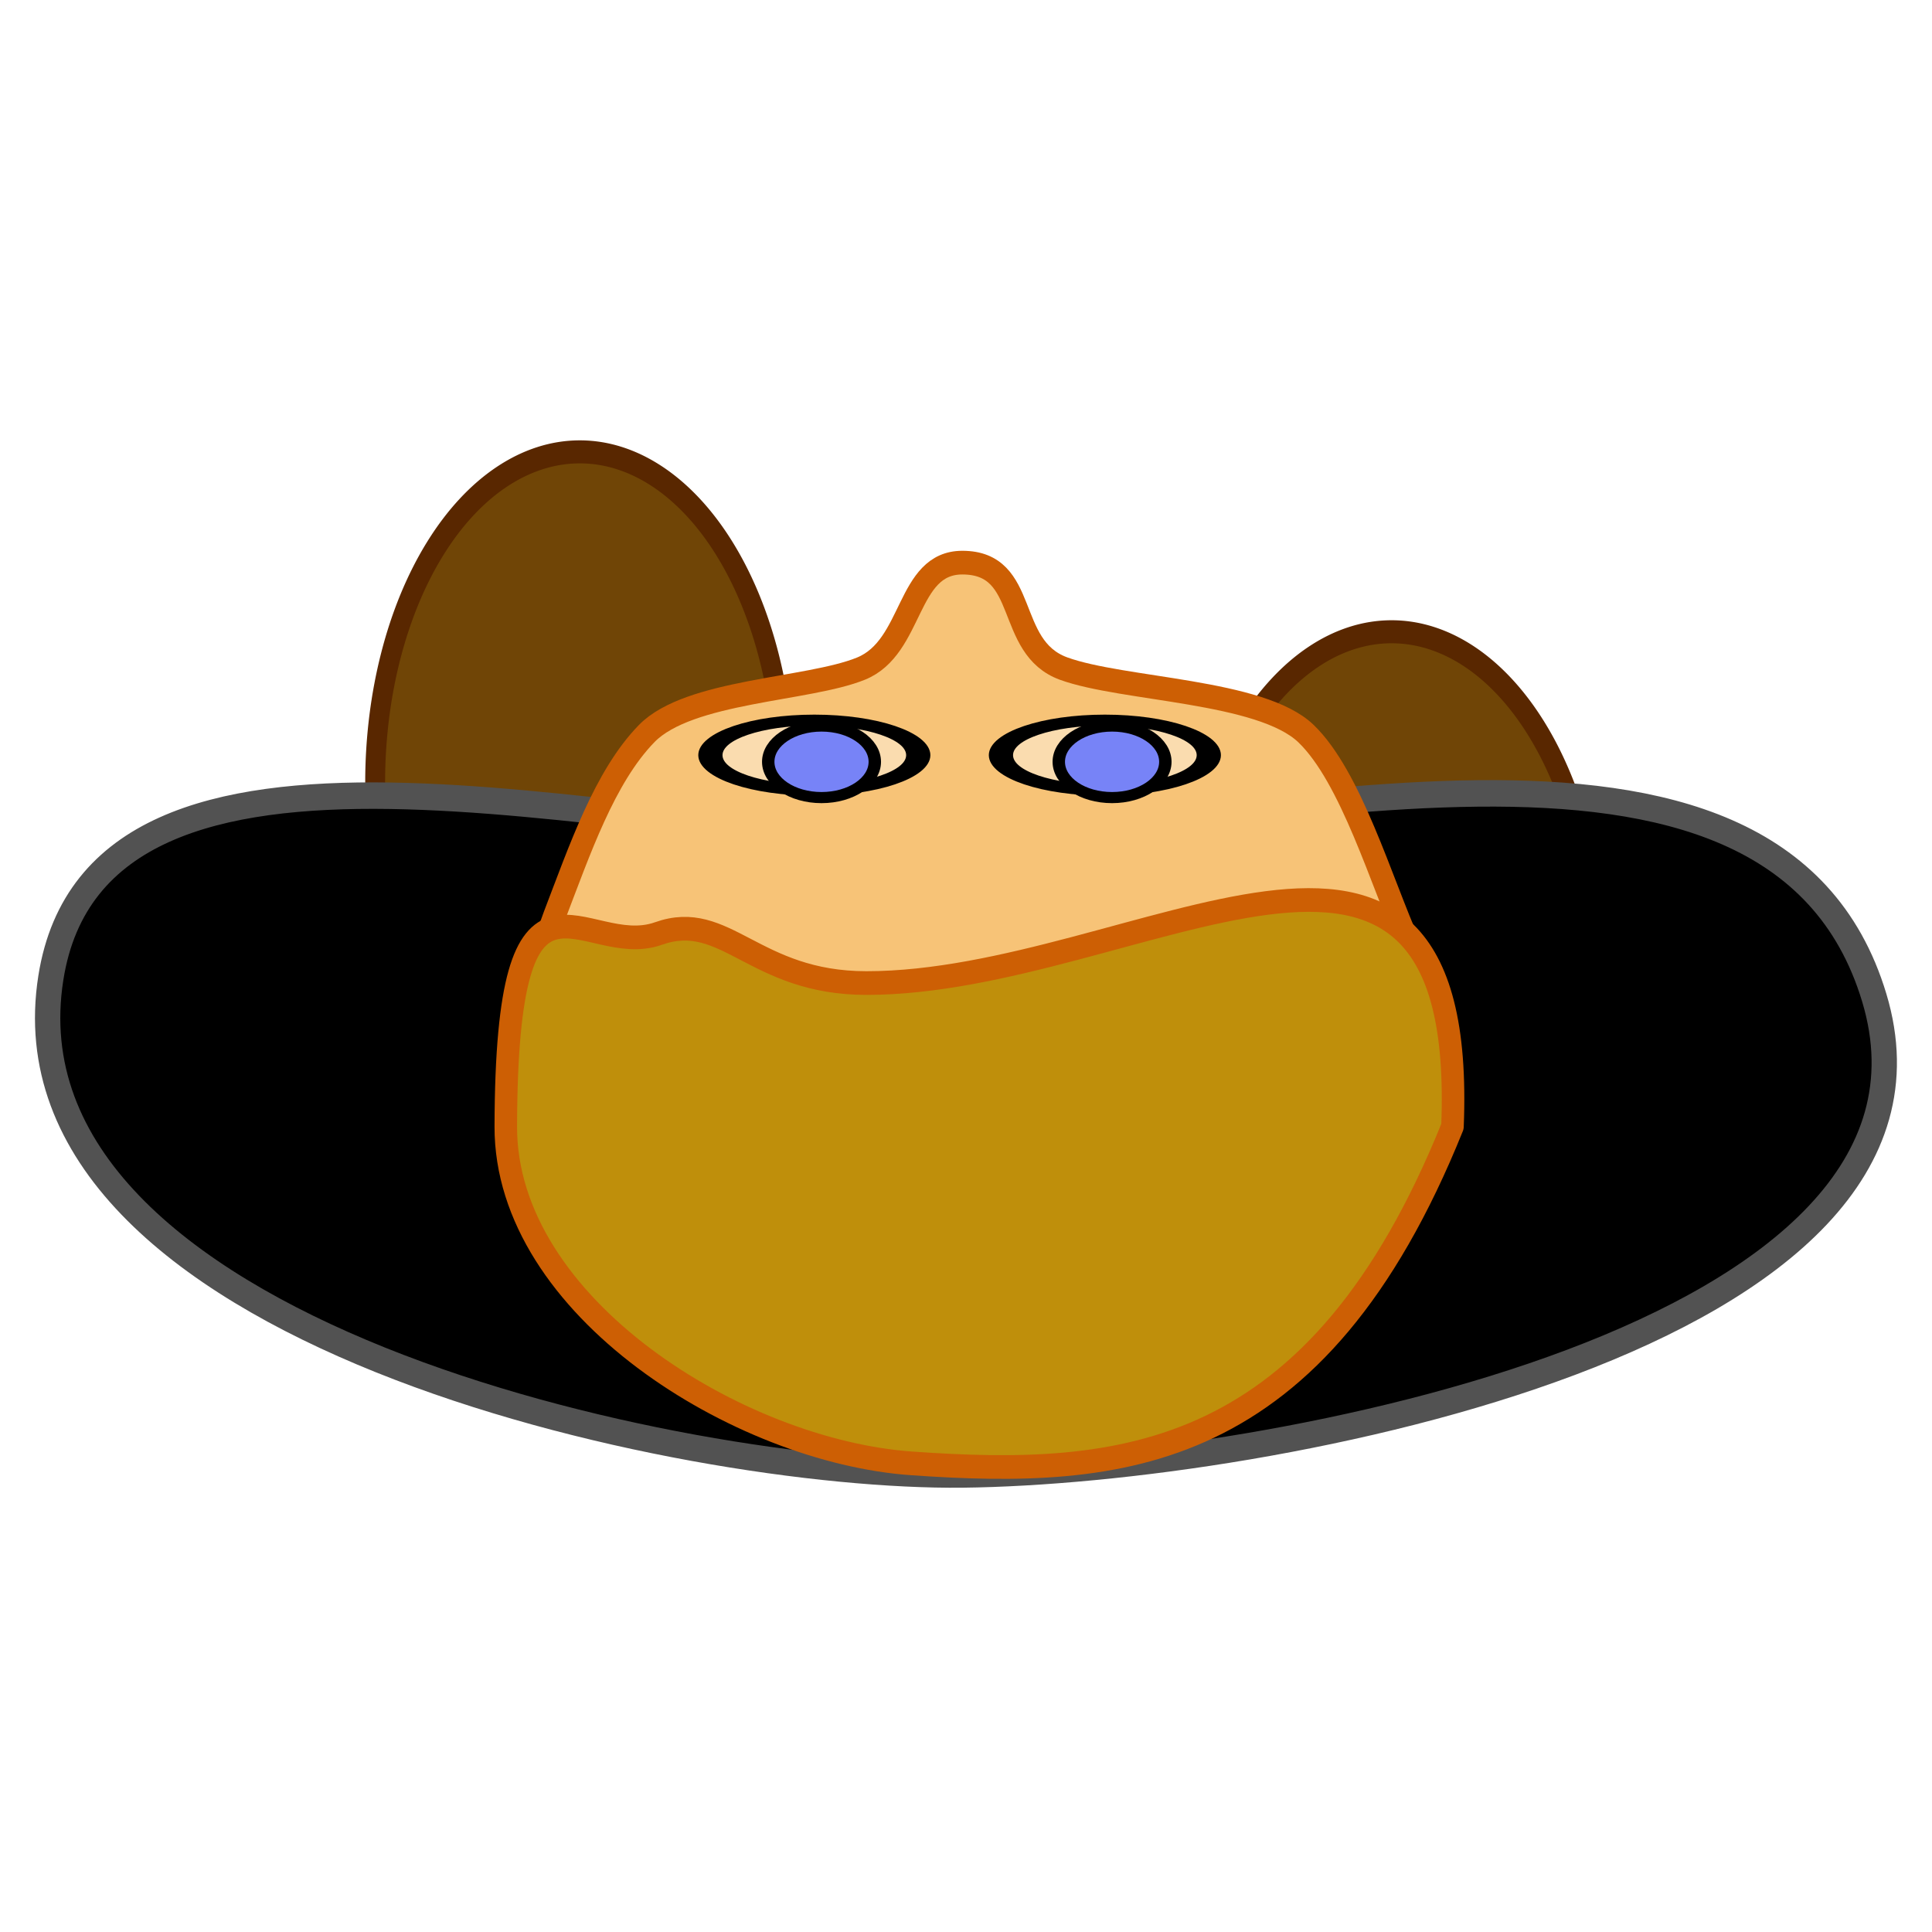 <?xml version="1.0" encoding="UTF-8" standalone="no"?>
<!-- Created with Inkscape (http://www.inkscape.org/) -->

<svg
   xmlns:osb="http://www.openswatchbook.org/uri/2009/osb"
   xmlns:dc="http://purl.org/dc/elements/1.1/"
   xmlns:cc="http://creativecommons.org/ns#"
   xmlns:rdf="http://www.w3.org/1999/02/22-rdf-syntax-ns#"
   xmlns:svg="http://www.w3.org/2000/svg"
   xmlns="http://www.w3.org/2000/svg"
   xmlns:xlink="http://www.w3.org/1999/xlink"
   xmlns:sodipodi="http://sodipodi.sourceforge.net/DTD/sodipodi-0.dtd"
   xmlns:inkscape="http://www.inkscape.org/namespaces/inkscape"
   width="60"
   height="60"
   id="svg2"
   version="1.1"
   inkscape:version="0.48.4 r9939"
   sodipodi:docname="person_0.svg"
   inkscape:export-filename="/users/my/prog/fishc/data/fish1.png"
   inkscape:export-xdpi="90"
   inkscape:export-ydpi="90">
  <defs
     id="defs4">
    <linearGradient
       id="linearGradient3004">
      <stop
         id="stop3006"
         offset="0"
         style="stop-color:#fcff2d;stop-opacity:1;" />
      <stop
         style="stop-color:#eaaa06;stop-opacity:1;"
         offset="0.43"
         id="stop3876" />
      <stop
         id="stop3878"
         offset="0.629"
         style="stop-color:#e19103;stop-opacity:1;" />
      <stop
         id="stop3010"
         offset="1"
         style="stop-color:#fdd502;stop-opacity:1;" />
    </linearGradient>
    <linearGradient
       id="linearGradient5646">
      <stop
         style="stop-color:#e9f700;stop-opacity:1;"
         offset="0"
         id="stop5648" />
      <stop
         id="stop5672"
         offset="0.802"
         style="stop-color:#fb7a00;stop-opacity:1;" />
      <stop
         style="stop-color:#ffe51e;stop-opacity:1;"
         offset="1"
         id="stop5650" />
    </linearGradient>
    <linearGradient
       id="linearGradient5508"
       osb:paint="solid">
      <stop
         style="stop-color:#ebea64;stop-opacity:1;"
         offset="0"
         id="stop5510" />
    </linearGradient>
    <radialGradient
       inkscape:collect="always"
       xlink:href="#linearGradient5646"
       id="radialGradient5670"
       cx="29.208"
       cy="1024.544"
       fx="29.208"
       fy="1024.544"
       r="5.118"
       gradientTransform="matrix(1,0,0,3.07,0,-2120.349)"
       gradientUnits="userSpaceOnUse"
       spreadMethod="reflect" />
    <radialGradient
       inkscape:collect="always"
       xlink:href="#linearGradient5646"
       id="radialGradient3818"
       gradientUnits="userSpaceOnUse"
       gradientTransform="matrix(1,0,0,3.07,0,-2120.349)"
       spreadMethod="reflect"
       cx="29.208"
       cy="1024.544"
       fx="29.208"
       fy="1024.544"
       r="5.118" />
    <radialGradient
       inkscape:collect="always"
       xlink:href="#linearGradient3004"
       id="radialGradient3874"
       cx="32.436"
       cy="1020.152"
       fx="32.436"
       fy="1020.152"
       r="11.642"
       gradientTransform="matrix(0.945,-0.172,0.154,0.845,-157.4,157.791)"
       gradientUnits="userSpaceOnUse" />
    <radialGradient
       inkscape:collect="always"
       xlink:href="#linearGradient3004"
       id="radialGradient3880"
       gradientUnits="userSpaceOnUse"
       gradientTransform="matrix(0.945,-0.172,0.154,0.845,-157.4,157.791)"
       cx="32.436"
       cy="1020.152"
       fx="32.436"
       fy="1020.152"
       r="11.642" />
    <radialGradient
       inkscape:collect="always"
       xlink:href="#linearGradient3004"
       id="radialGradient3882"
       gradientUnits="userSpaceOnUse"
       gradientTransform="matrix(0.945,-0.172,0.154,0.845,-157.4,157.791)"
       cx="32.436"
       cy="1020.152"
       fx="32.436"
       fy="1020.152"
       r="11.642" />
    <radialGradient
       inkscape:collect="always"
       xlink:href="#linearGradient3004"
       id="radialGradient3884"
       gradientUnits="userSpaceOnUse"
       gradientTransform="matrix(0.945,-0.172,0.154,0.845,-157.4,157.791)"
       cx="32.436"
       cy="1020.152"
       fx="32.436"
       fy="1020.152"
       r="11.642" />
    <radialGradient
       inkscape:collect="always"
       xlink:href="#linearGradient3004"
       id="radialGradient3886"
       gradientUnits="userSpaceOnUse"
       gradientTransform="matrix(0.945,-0.172,0.154,0.845,-157.4,157.791)"
       cx="32.436"
       cy="1020.152"
       fx="32.436"
       fy="1020.152"
       r="11.642" />
    <radialGradient
       inkscape:collect="always"
       xlink:href="#linearGradient3004"
       id="radialGradient3888"
       gradientUnits="userSpaceOnUse"
       gradientTransform="matrix(0.945,-0.172,0.154,0.845,-157.4,157.791)"
       cx="32.436"
       cy="1020.152"
       fx="32.436"
       fy="1020.152"
       r="11.642" />
    <radialGradient
       inkscape:collect="always"
       xlink:href="#linearGradient3004"
       id="radialGradient3890"
       gradientUnits="userSpaceOnUse"
       gradientTransform="matrix(0.945,-0.172,0.154,0.845,-157.4,157.791)"
       cx="32.436"
       cy="1020.152"
       fx="32.436"
       fy="1020.152"
       r="11.642" />
    <radialGradient
       inkscape:collect="always"
       xlink:href="#linearGradient3004"
       id="radialGradient3892"
       gradientUnits="userSpaceOnUse"
       gradientTransform="matrix(0.945,-0.172,0.154,0.845,-157.4,157.791)"
       cx="32.436"
       cy="1020.152"
       fx="32.436"
       fy="1020.152"
       r="11.642" />
    <radialGradient
       inkscape:collect="always"
       xlink:href="#linearGradient3004"
       id="radialGradient3894"
       gradientUnits="userSpaceOnUse"
       gradientTransform="matrix(0.945,-0.172,0.154,0.845,-157.4,157.791)"
       cx="32.436"
       cy="1020.152"
       fx="32.436"
       fy="1020.152"
       r="11.642" />
    <radialGradient
       inkscape:collect="always"
       xlink:href="#linearGradient3004"
       id="radialGradient3896"
       gradientUnits="userSpaceOnUse"
       gradientTransform="matrix(0.945,-0.172,0.154,0.845,-157.4,157.791)"
       cx="32.436"
       cy="1020.152"
       fx="32.436"
       fy="1020.152"
       r="11.642" />
    <radialGradient
       inkscape:collect="always"
       xlink:href="#linearGradient3004"
       id="radialGradient3898"
       gradientUnits="userSpaceOnUse"
       gradientTransform="matrix(0.945,-0.172,0.154,0.845,-157.4,157.791)"
       cx="32.436"
       cy="1020.152"
       fx="32.436"
       fy="1020.152"
       r="11.642" />
    <radialGradient
       inkscape:collect="always"
       xlink:href="#linearGradient3004"
       id="radialGradient3900"
       gradientUnits="userSpaceOnUse"
       gradientTransform="matrix(0.945,-0.172,0.154,0.845,-157.4,157.791)"
       cx="32.436"
       cy="1020.152"
       fx="32.436"
       fy="1020.152"
       r="11.642" />
    <radialGradient
       inkscape:collect="always"
       xlink:href="#linearGradient3004"
       id="radialGradient3902"
       gradientUnits="userSpaceOnUse"
       gradientTransform="matrix(0.945,-0.172,0.154,0.845,-157.4,157.791)"
       cx="32.436"
       cy="1020.152"
       fx="32.436"
       fy="1020.152"
       r="11.642" />
  </defs>
  <sodipodi:namedview
     id="base"
     pagecolor="#ffffff"
     bordercolor="#666666"
     borderopacity="1.0"
     inkscape:pageopacity="0.0"
     inkscape:pageshadow="2"
     inkscape:zoom="9.8886293"
     inkscape:cx="30.11024"
     inkscape:cy="24.398761"
     inkscape:document-units="px"
     inkscape:current-layer="layer1"
     showgrid="true"
     inkscape:window-width="1024"
     inkscape:window-height="717"
     inkscape:window-x="0"
     inkscape:window-y="29"
     inkscape:window-maximized="1">
    <inkscape:grid
       type="xygrid"
       id="grid2987"
       empspacing="5"
       visible="true"
       enabled="true"
       snapvisiblegridlinesonly="true" />
  </sodipodi:namedview>
  <g
     inkscape:label="Layer 1"
     inkscape:groupmode="layer"
     id="layer1"
     transform="translate(0,-992.362)">
    <path
       sodipodi:type="arc"
       style="fill:#704506;fill-opacity:1;stroke:#592700;stroke-width:0.5;stroke-linecap:round;stroke-linejoin:round;stroke-miterlimit:4;stroke-opacity:1;stroke-dasharray:none;stroke-dashoffset:0"
       id="path4157"
       sodipodi:cx="49.048187"
       sodipodi:cy="38.611774"
       sodipodi:rx="5.1460395"
       sodipodi:ry="7.1839647"
       d="M 54.194,38.612 A 5.146,7.184 0 1 1 43.902,38.612 5.146,7.184 0 1 1 54.194,38.612 z"
       transform="matrix(1.235,0,0,1.43,-42.568,961.453)" />
    <path
       transform="matrix(1.235,0,0,1.43,-17.357,967.04)"
       d="M 54.194,38.612 A 5.146,7.184 0 1 1 43.902,38.612 5.146,7.184 0 1 1 54.194,38.612 z"
       sodipodi:ry="7.1839647"
       sodipodi:rx="5.1460395"
       sodipodi:cy="38.611774"
       sodipodi:cx="49.048187"
       id="path4179"
       style="fill:#704506;fill-opacity:1;stroke:#592700;stroke-width:0.5;stroke-linecap:round;stroke-linejoin:round;stroke-miterlimit:4;stroke-opacity:1;stroke-dasharray:none;stroke-dashoffset:0"
       sodipodi:type="arc" />
    <g
       id="g4173"
       transform="matrix(1.573,0,0,1.645,-17.297,-667.553)"
       style="stroke:#525252;stroke-opacity:1">
      <path
         style="fill:#000000;fill-opacity:1;stroke:#525252;stroke-width:0.5;stroke-linecap:round;stroke-linejoin:round;stroke-miterlimit:4;stroke-opacity:1;stroke-dashoffset:0"
         d="M 12,1027.528 C 10.899,1034.203 24.448,1036.96 30,1036.903 36.019,1036.84 50.02,1034.32 48,1027.903 46.018,1021.607 35.412,1024.914 29,1024.903 23.266,1024.893 12.933,1021.87 12,1027.528 z"
         id="path4147"
         inkscape:connector-curvature="0"
         sodipodi:nodetypes="assaa" />
    </g>
    <g
       id="g4183"
       transform="matrix(1.4,0,0,1.471,-12.292,-482.474)"
       style="stroke:#cd5f04;stroke-opacity:1">
      <path
         sodipodi:nodetypes="ssssssss"
         inkscape:connector-curvature="0"
         id="path4145"
         d="M 23.167,21.066 C 23.723,19.688 24.278,18.125 25.216,17.21 26.153,16.295 28.8,16.293 29.972,15.838 31.143,15.384 30.968,13.601 32.218,13.601 33.718,13.601 33.153,15.384 34.465,15.838 35.778,16.293 38.841,16.295 39.841,17.21 40.841,18.125 41.509,20.332 42.143,21.685 45.545,28.939 19.926,29.096 23.167,21.066 z"
         style="fill:#f7c377;fill-opacity:1;stroke:#cd5f04;stroke-width:0.5;stroke-linecap:round;stroke-linejoin:round;stroke-miterlimit:4;stroke-opacity:1;stroke-dashoffset:0"
         transform="translate(-2.091,1000.885)" />
      <path
         transform="translate(-2.091,1000.885)"
         style="fill:#bf8f0b;fill-opacity:1;stroke:#cd5f04;stroke-width:0.5;stroke-linecap:round;stroke-linejoin:round;stroke-miterlimit:4;stroke-opacity:1;stroke-dashoffset:0"
         d="M 43.091,25.505 C 40.082,32.618 35.738,32.927 31.095,32.618 27.272,32.363 22.08,29.32 22.091,25.505 22.108,19.194 23.802,21.999 25.478,21.431 26.971,20.926 27.591,22.477 30.091,22.477 36.091,22.477 43.453,16.957 43.091,25.505 z"
         id="path4181"
         inkscape:connector-curvature="0"
         sodipodi:nodetypes="casasc" />
    </g>
    <g
       id="g4191"
       transform="matrix(1.573,0,0,1.311,-17.164,-321.571)">
      <path
         transform="matrix(1.026,0,0,0.554,-0.713,1004.337)"
         d="M 29,28.5 C 29,29.328 28.105,30 27,30 25.895,30 25,29.328 25,28.5 25,27.672 25.895,27 27,27 28.105,27 29,27.672 29,28.5 z"
         sodipodi:ry="1.5"
         sodipodi:rx="2"
         sodipodi:cy="28.5"
         sodipodi:cx="27"
         id="path4187"
         style="fill:#fadcaf;fill-opacity:1;stroke:#000000;stroke-width:0.466;stroke-linecap:round;stroke-linejoin:round;stroke-miterlimit:4;stroke-opacity:1;stroke-dasharray:none;stroke-dashoffset:0"
         sodipodi:type="arc" />
      <path
         sodipodi:type="arc"
         style="fill:#7783f7;fill-opacity:1;stroke:#000000;stroke-width:0.466;stroke-linecap:round;stroke-linejoin:round;stroke-miterlimit:4;stroke-opacity:1;stroke-dasharray:none;stroke-dashoffset:0"
         id="path4189"
         sodipodi:cx="27"
         sodipodi:cy="28.5"
         sodipodi:rx="2"
         sodipodi:ry="1.5"
         d="M 29,28.5 C 29,29.328 28.105,30 27,30 25.895,30 25,29.328 25,28.5 25,27.672 25.895,27 27,27 28.105,27 29,27.672 29,28.5 z"
         transform="matrix(0.526,0,0,0.565,12.929,1004.181)" />
    </g>
    <g
       transform="matrix(1.573,0,0,1.311,-8.141,-321.571)"
       id="g4221">
      <path
         sodipodi:type="arc"
         style="fill:#fadcaf;fill-opacity:1;stroke:#000000;stroke-width:0.466;stroke-linecap:round;stroke-linejoin:round;stroke-miterlimit:4;stroke-opacity:1;stroke-dasharray:none;stroke-dashoffset:0"
         id="path4223"
         sodipodi:cx="27"
         sodipodi:cy="28.5"
         sodipodi:rx="2"
         sodipodi:ry="1.5"
         d="M 29,28.5 C 29,29.328 28.105,30 27,30 25.895,30 25,29.328 25,28.5 25,27.672 25.895,27 27,27 28.105,27 29,27.672 29,28.5 z"
         transform="matrix(1.026,0,0,0.554,-0.713,1004.337)" />
      <path
         transform="matrix(0.526,0,0,0.565,12.929,1004.181)"
         d="M 29,28.5 C 29,29.328 28.105,30 27,30 25.895,30 25,29.328 25,28.5 25,27.672 25.895,27 27,27 28.105,27 29,27.672 29,28.5 z"
         sodipodi:ry="1.5"
         sodipodi:rx="2"
         sodipodi:cy="28.5"
         sodipodi:cx="27"
         id="path4225"
         style="fill:#7783f7;fill-opacity:1;stroke:#000000;stroke-width:0.466;stroke-linecap:round;stroke-linejoin:round;stroke-miterlimit:4;stroke-opacity:1;stroke-dasharray:none;stroke-dashoffset:0"
         sodipodi:type="arc" />
    </g>
  </g>
</svg>
